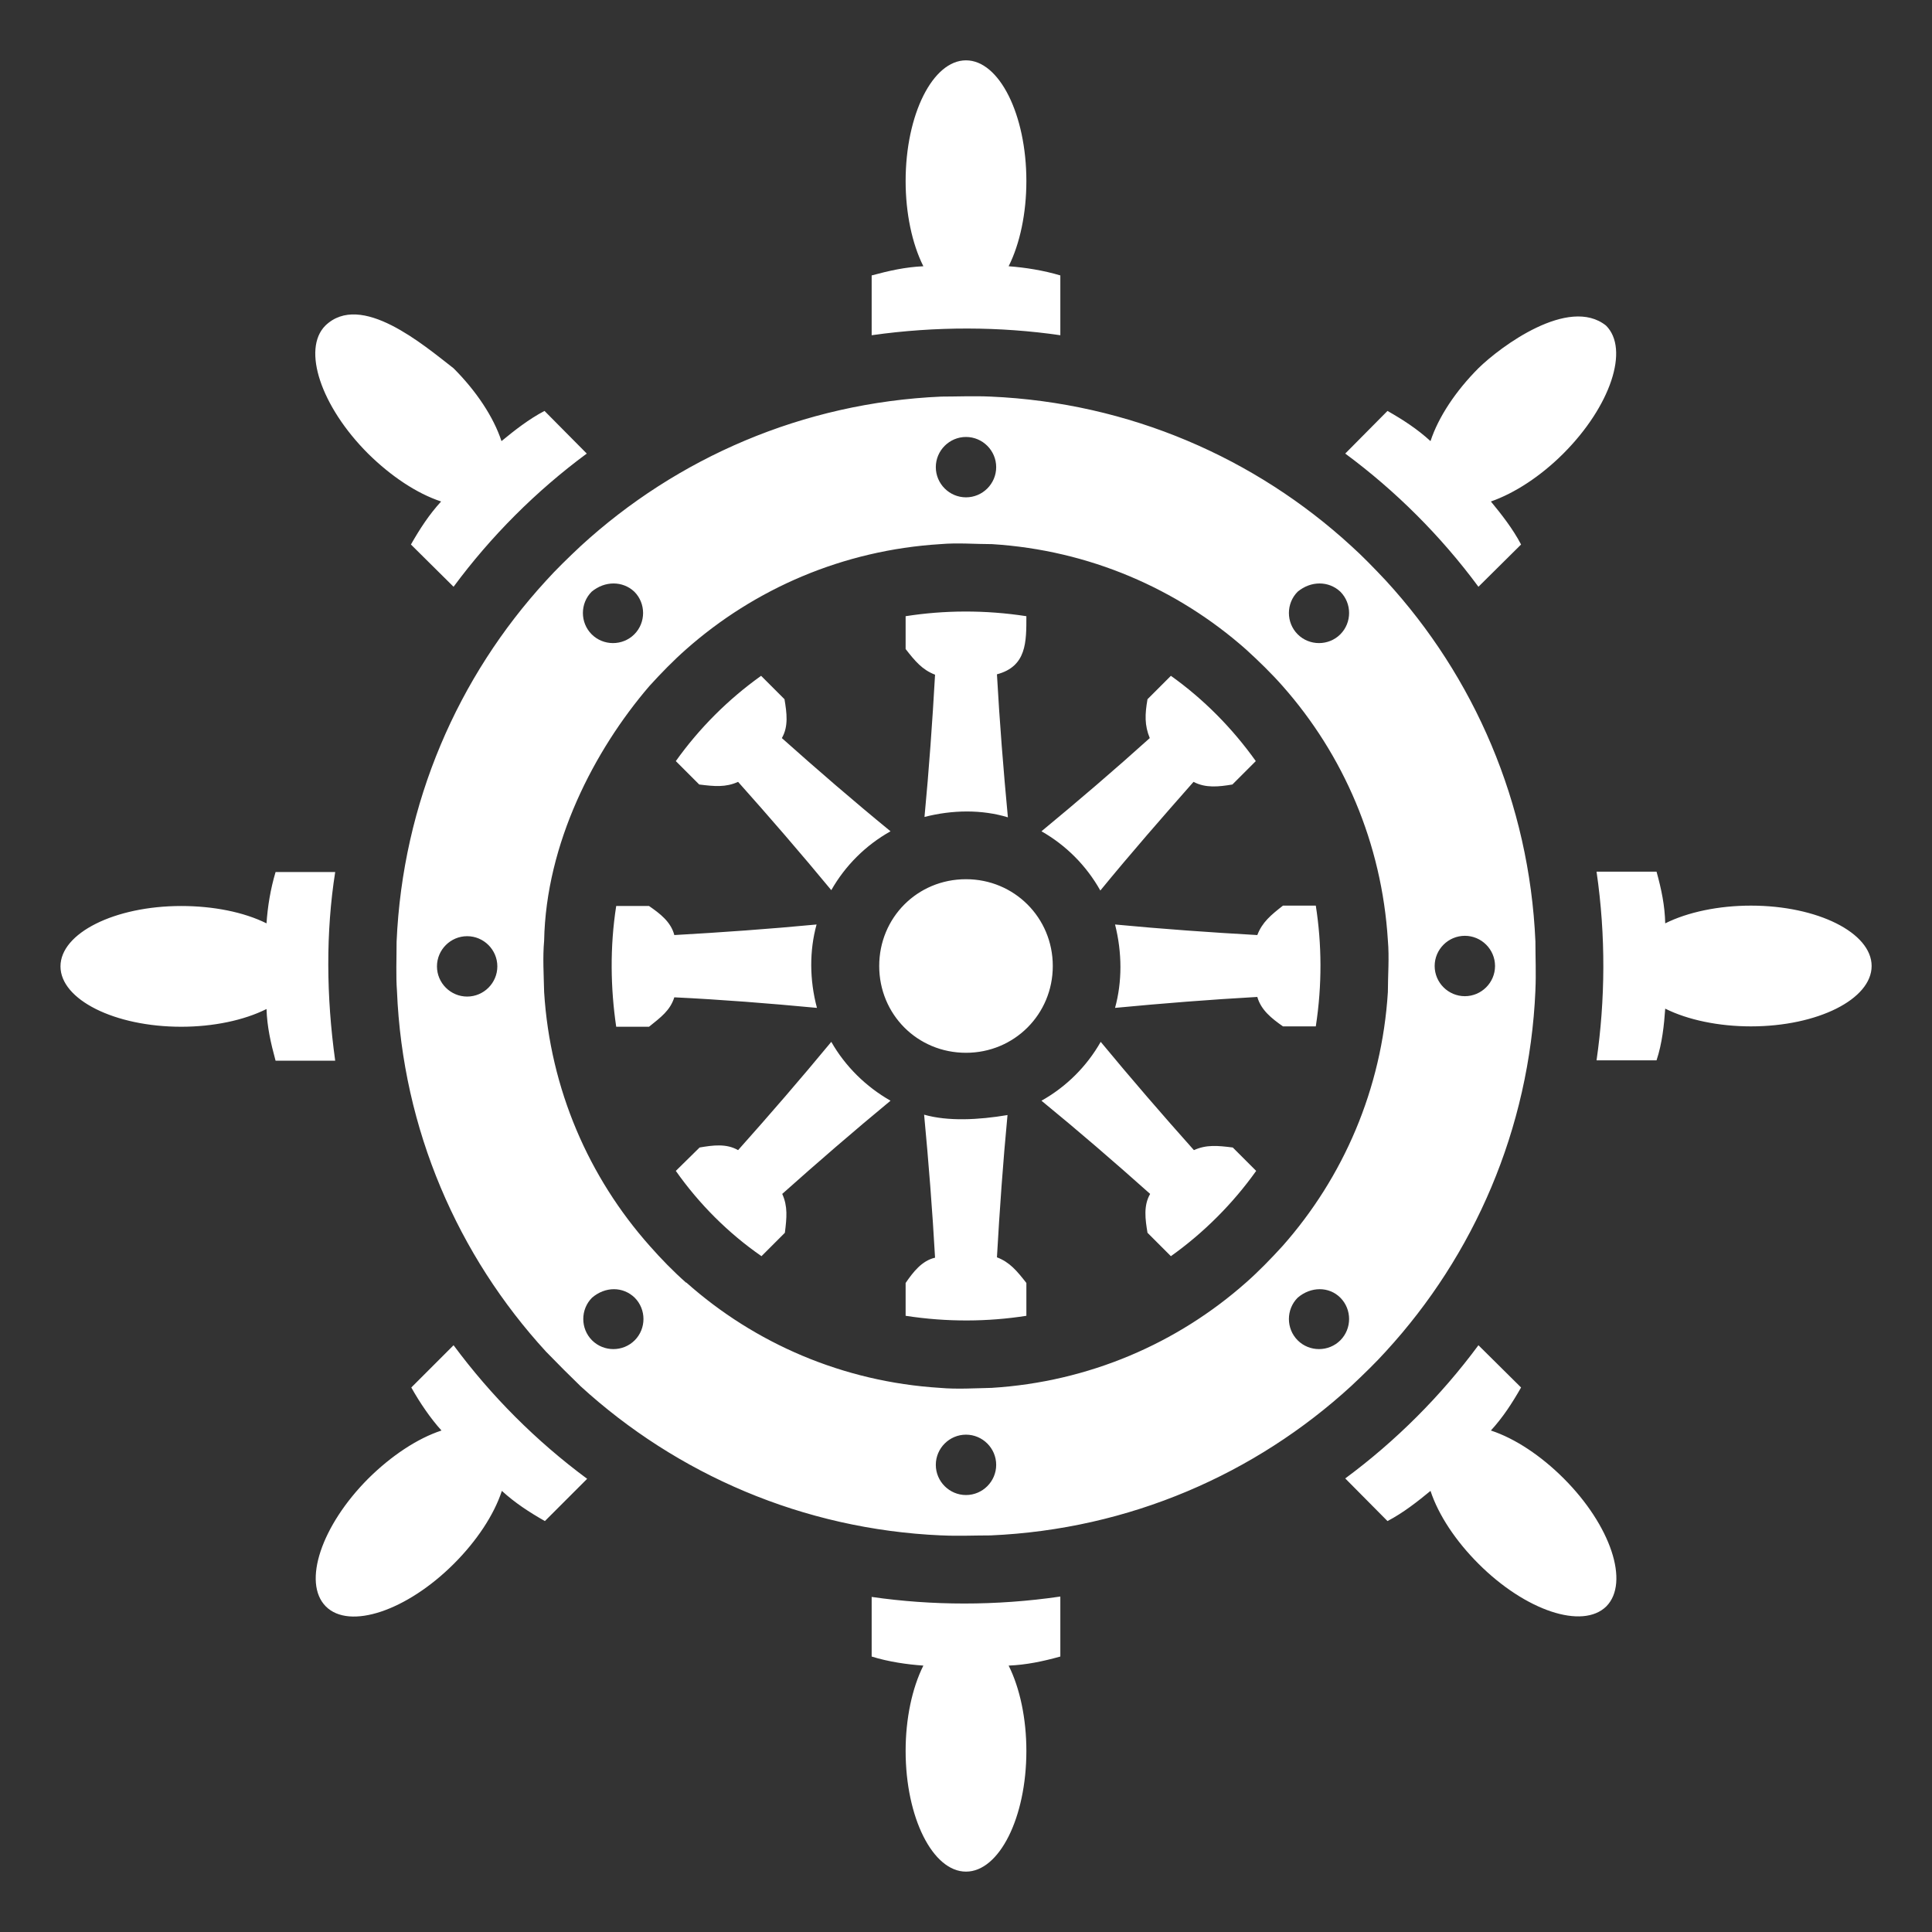 <?xml version="1.0" encoding="UTF-8" standalone="no"?>
<!DOCTYPE svg PUBLIC "-//W3C//DTD SVG 1.1//EN" "http://www.w3.org/Graphics/SVG/1.1/DTD/svg11.dtd">
<svg width="100%" height="100%" viewBox="0 0 512 512" version="1.1" xmlns="http://www.w3.org/2000/svg" xmlns:xlink="http://www.w3.org/1999/xlink" xml:space="preserve" xmlns:serif="http://www.serif.com/" style="fill-rule:evenodd;clip-rule:evenodd;stroke-linejoin:round;stroke-miterlimit:2;">
    <rect x="0" y="0" width="512" height="512" fill="#333333" stroke="none"/>
    <path d="M256,15.99C247.2,15.99 240,30.32 240,47.99C240,56.46 241.7,64.58 244.7,70.56C240,70.77 235.7,71.72 231,72.99L231,88.84C248.1,86.42 265.1,86.53 281,88.84L281,72.99C276.5,71.64 271.6,70.88 267.3,70.56C270.3,64.58 272,56.46 272,47.99C272,30.32 264.8,15.99 256,15.99ZM86.23,86.28C79.98,92.53 85.04,107.7 97.53,120.2C103.6,126.2 110.5,130.8 116.9,132.9C113.7,136.4 111.3,140.1 108.9,144.3L120.2,155.5C130.1,142.1 142.1,130.1 155.5,120.2L144.3,108.9C140.1,111.1 136.3,114.1 132.9,116.9C130.8,110.5 126.2,103.6 120.2,97.6C112.2,91.39 95.65,77.2 86.23,86.28ZM391.8,97.58C385.8,103.6 381.2,110.5 379.1,116.9C375.6,113.7 371.9,111.3 367.7,108.9L356.5,120.2C369.9,130.1 381.9,142.1 391.8,155.5L403.1,144.3C400.9,140.1 397.9,136.3 395.1,132.9C401.4,130.7 408.3,126.2 414.3,120.2C426.8,107.7 431.9,92.51 425.6,86.27C415.7,78.4 397.6,91.89 391.8,97.58ZM249.5,105.1C212.7,106.7 179.3,121.4 153.9,144.7C150.6,147.8 147.3,151 144.7,153.9C121.4,179.3 106.7,212.7 105.1,249.6C105.1,254.1 104.9,258.7 105.2,262.6C106.7,299.4 121.4,332.8 144.7,358.2C147.8,361.4 151.1,364.7 153.9,367.4C179.3,390.6 212.7,405.3 249.5,406.9L249.7,406.9C253.8,407.1 258.4,406.9 262.5,406.9C299.3,405.3 332.7,390.6 358.1,367.3C361.4,364.2 364.7,361 367.3,358.1C390.6,332.7 405.3,299.3 406.9,262.5L406.9,262.3C407.1,258.1 406.9,253.6 406.9,249.5C405.3,212.7 390.6,179.3 367.3,153.9C364.2,150.6 361,147.3 358.1,144.7C332.7,121.4 299.3,106.7 262.5,105.1C258,104.9 253.4,105.1 249.5,105.1ZM256,115.8C260.4,115.8 264,119.4 264,123.8C264,128.2 260.4,131.8 256,131.8C251.6,131.8 248,128.2 248,123.8C248,119.4 251.6,115.8 256,115.8ZM262.9,144.2C288.6,145.8 312,156 330.2,172.1C333.6,175.2 336.9,178.4 339.9,181.8C356,200 366.2,223.4 367.8,249.2C368.2,253.8 367.8,258.4 367.8,262.9C366.2,288.6 356,312 339.9,330.2C336.8,333.6 333.6,336.9 330.2,339.9C312,356 288.6,366.2 262.8,367.8C258.2,367.9 253.6,368.2 249.1,367.8C223.4,366.2 200,356 181.9,339.9L181.8,339.9C178.4,336.9 175.2,333.6 172.2,330.2C156.1,312.1 145.8,288.7 144.2,262.9C144.1,258.3 143.8,253.8 144.2,249.3C144.7,223.5 157.5,198.8 172.1,181.8C175.2,178.4 178.4,175.1 181.8,172.1C200,156 223.4,145.8 249.2,144.2C253.8,143.8 258.4,144.2 262.9,144.2ZM168.1,156.8C171.2,159.9 171.2,165 168.1,168.1C165,171.2 159.9,171.2 156.8,168.1C153.7,165 153.7,159.9 156.8,156.8C160.3,153.9 165,153.9 168.1,156.8ZM355.2,156.8C358.3,159.9 358.3,165 355.2,168.1C352.1,171.2 347,171.2 343.9,168.1C340.8,165 340.8,159.9 343.9,156.8C347.4,153.9 352.1,153.9 355.2,156.8ZM240,163.3L240,172C242.5,175.2 244.4,177.5 247.8,178.8C247.1,191.2 246.2,203.9 245,216.5C252.4,214.6 260.2,214.5 267.1,216.6C265.9,203.9 264.9,191.2 264.2,178.7C272.1,176.6 272,170.1 272,163.3C261,161.6 250.2,161.7 240,163.3ZM201.7,179.1C193,185.3 185.3,193 179.1,201.7L185.3,207.9C189.3,208.4 192.3,208.7 195.6,207.2C203.9,216.5 212.2,226.1 220.3,235.9C224,229.4 229.4,224 236,220.3C226.1,212.2 216.5,203.9 207.2,195.6C209,192.5 208.5,188.9 207.9,185.3L201.7,179.1ZM310.3,179.1L304.1,185.3C303.4,189.3 303.3,192.2 304.7,195.6C295.5,203.9 285.8,212.2 276,220.3C282.5,224 287.9,229.4 291.6,236C299.7,226.1 308.1,216.5 316.3,207.2C319.5,208.9 323,208.5 326.6,207.9L332.8,201.7C326.6,193 319,185.3 310.3,179.1ZM423.1,231C425.6,248.1 425.4,265.1 423.1,281L439,281C440.5,276.5 441,271.6 441.3,267.3C447.3,270.3 455.5,272 464,272C481.7,272 496,264.8 496,256C496,247.2 481.7,240 464,240C455.5,240 447.3,241.7 441.3,244.7C441.2,240 440.3,235.7 439,231L423.1,231ZM73.03,231.1C71.68,235.6 70.92,240.3 70.63,244.7C64.61,241.7 56.48,240.1 48.03,240.1C30.36,240.1 16.03,247.3 16.03,256.1C16.03,264.9 30.36,272.1 48.03,272.1C56.51,272.1 64.64,270.4 70.63,267.4C70.78,272.1 71.75,276.4 73.03,281.1L88.83,281.1C86.45,264 86.33,247 88.83,231.1L73.03,231.1ZM256,233C243.1,233 233,243.2 233,256C233,268.8 243.1,279 256,279C268.8,279 279,268.8 279,256C279,243.2 268.8,233 256,233ZM340,240C336.8,242.5 334.5,244.4 333.2,247.8C320.8,247.1 308.1,246.2 295.5,245C297.4,252.5 297.4,260.2 295.5,267.1C308.1,265.9 320.7,264.9 333.2,264.2C334.2,267.7 337,269.9 340,272L348.7,272C350.4,261 350.3,250.2 348.7,240L340,240ZM163.3,240.1C161.6,251 161.8,261.9 163.3,272.1L172,272.1C175.1,269.6 177.6,267.8 178.7,264.3C191.2,264.9 203.8,265.9 216.5,267.1C214.5,259.6 214.5,251.9 216.4,245C203.8,246.2 191.1,247.1 178.7,247.8C177.8,244.3 174.9,242.1 172,240.1L163.3,240.1ZM388.2,248C392.6,248 396.2,251.6 396.2,256C396.2,260.4 392.6,264 388.2,264C383.8,264 380.2,260.4 380.2,256C380.2,251.6 383.8,248 388.2,248ZM123.8,248.1C128.2,248.1 131.8,251.7 131.8,256.1C131.8,260.5 128.2,264.1 123.8,264.1C119.4,264.1 115.8,260.5 115.8,256.1C115.8,251.7 119.4,248.1 123.8,248.1ZM291.7,276.1C288,282.6 282.6,288 276,291.7C285.9,299.8 295.5,308.1 304.8,316.4C303,319.5 303.5,323.1 304.1,326.7L310.3,332.9C319,326.7 326.7,319 332.9,310.3L326.7,304.1C322.7,303.6 319.7,303.3 316.4,304.8C308.1,295.5 299.8,285.9 291.7,276.1ZM220.3,276.1C212.2,285.9 203.9,295.5 195.6,304.8C192.5,303 188.9,303.5 185.4,304.1L179.1,310.3C185.3,319.1 193,326.8 201.8,332.9L208,326.7C208.5,322.7 208.8,319.7 207.3,316.4C216.6,308.1 226.2,299.8 236,291.7C229.5,288 224,282.6 220.3,276.1ZM244.9,295.4C246.1,308.1 247.1,320.8 247.8,333.3C244.3,334.1 242,337.1 240,340L240,348.7C251,350.4 261.8,350.3 272,348.7L272,340C269.5,336.8 267.6,334.5 264.2,333.2C264.9,320.8 265.8,308.1 267,295.5C259.3,296.8 251.2,297.2 244.9,295.4ZM168.2,343.9C171.3,347 171.3,352.1 168.2,355.2C165.1,358.3 160,358.3 156.9,355.2C153.8,352.1 153.8,347 156.9,343.9C160.4,340.9 165.1,340.9 168.2,343.9ZM355.2,343.9C358.3,347 358.3,352.1 355.2,355.2C352.1,358.3 347,358.3 343.9,355.2C340.8,352.1 340.8,347 343.9,343.9C347.4,340.9 352.2,340.9 355.2,343.9ZM391.8,356.5C381.9,369.9 369.9,381.9 356.5,391.8L367.7,403.1C371.9,400.9 375.7,397.9 379.1,395.1C381.2,401.5 385.8,408.4 391.8,414.4C404.3,426.9 419.4,431.9 425.7,425.7C431.9,419.4 426.9,404.3 414.4,391.8C408.4,385.8 401.5,381.2 395.1,379.1C398.3,375.6 400.7,371.9 403.1,367.7L391.8,356.5ZM120.2,356.5L109,367.7C111.3,371.8 114.1,375.9 117,379.1C110.6,381.2 103.7,385.8 97.63,391.8C85.16,404.3 80.11,419.4 86.33,425.7C92.57,432 107.8,426.9 120.3,414.4C126.3,408.4 130.9,401.5 133,395.1C136.5,398.3 140.2,400.7 144.4,403.1L155.6,391.9C142.1,381.9 130.2,370 120.2,356.5ZM256,380.2C260.4,380.2 264,383.8 264,388.2C264,392.6 260.4,396.2 256,396.2C251.6,396.2 248,392.6 248,388.2C248,383.8 251.6,380.2 256,380.2ZM231,423.2L231,439C235.5,440.4 240.4,441.1 244.7,441.4C241.7,447.4 240,455.5 240,464C240,481.7 247.2,496 256,496C264.8,496 272,481.7 272,464C272,455.5 270.3,447.4 267.3,441.4C272,441.2 276.3,440.3 281,439L281,423.1C263.9,425.6 246.9,425.5 231,423.2Z" style="fill:white;fill-rule:nonzero;"/>
</svg>

